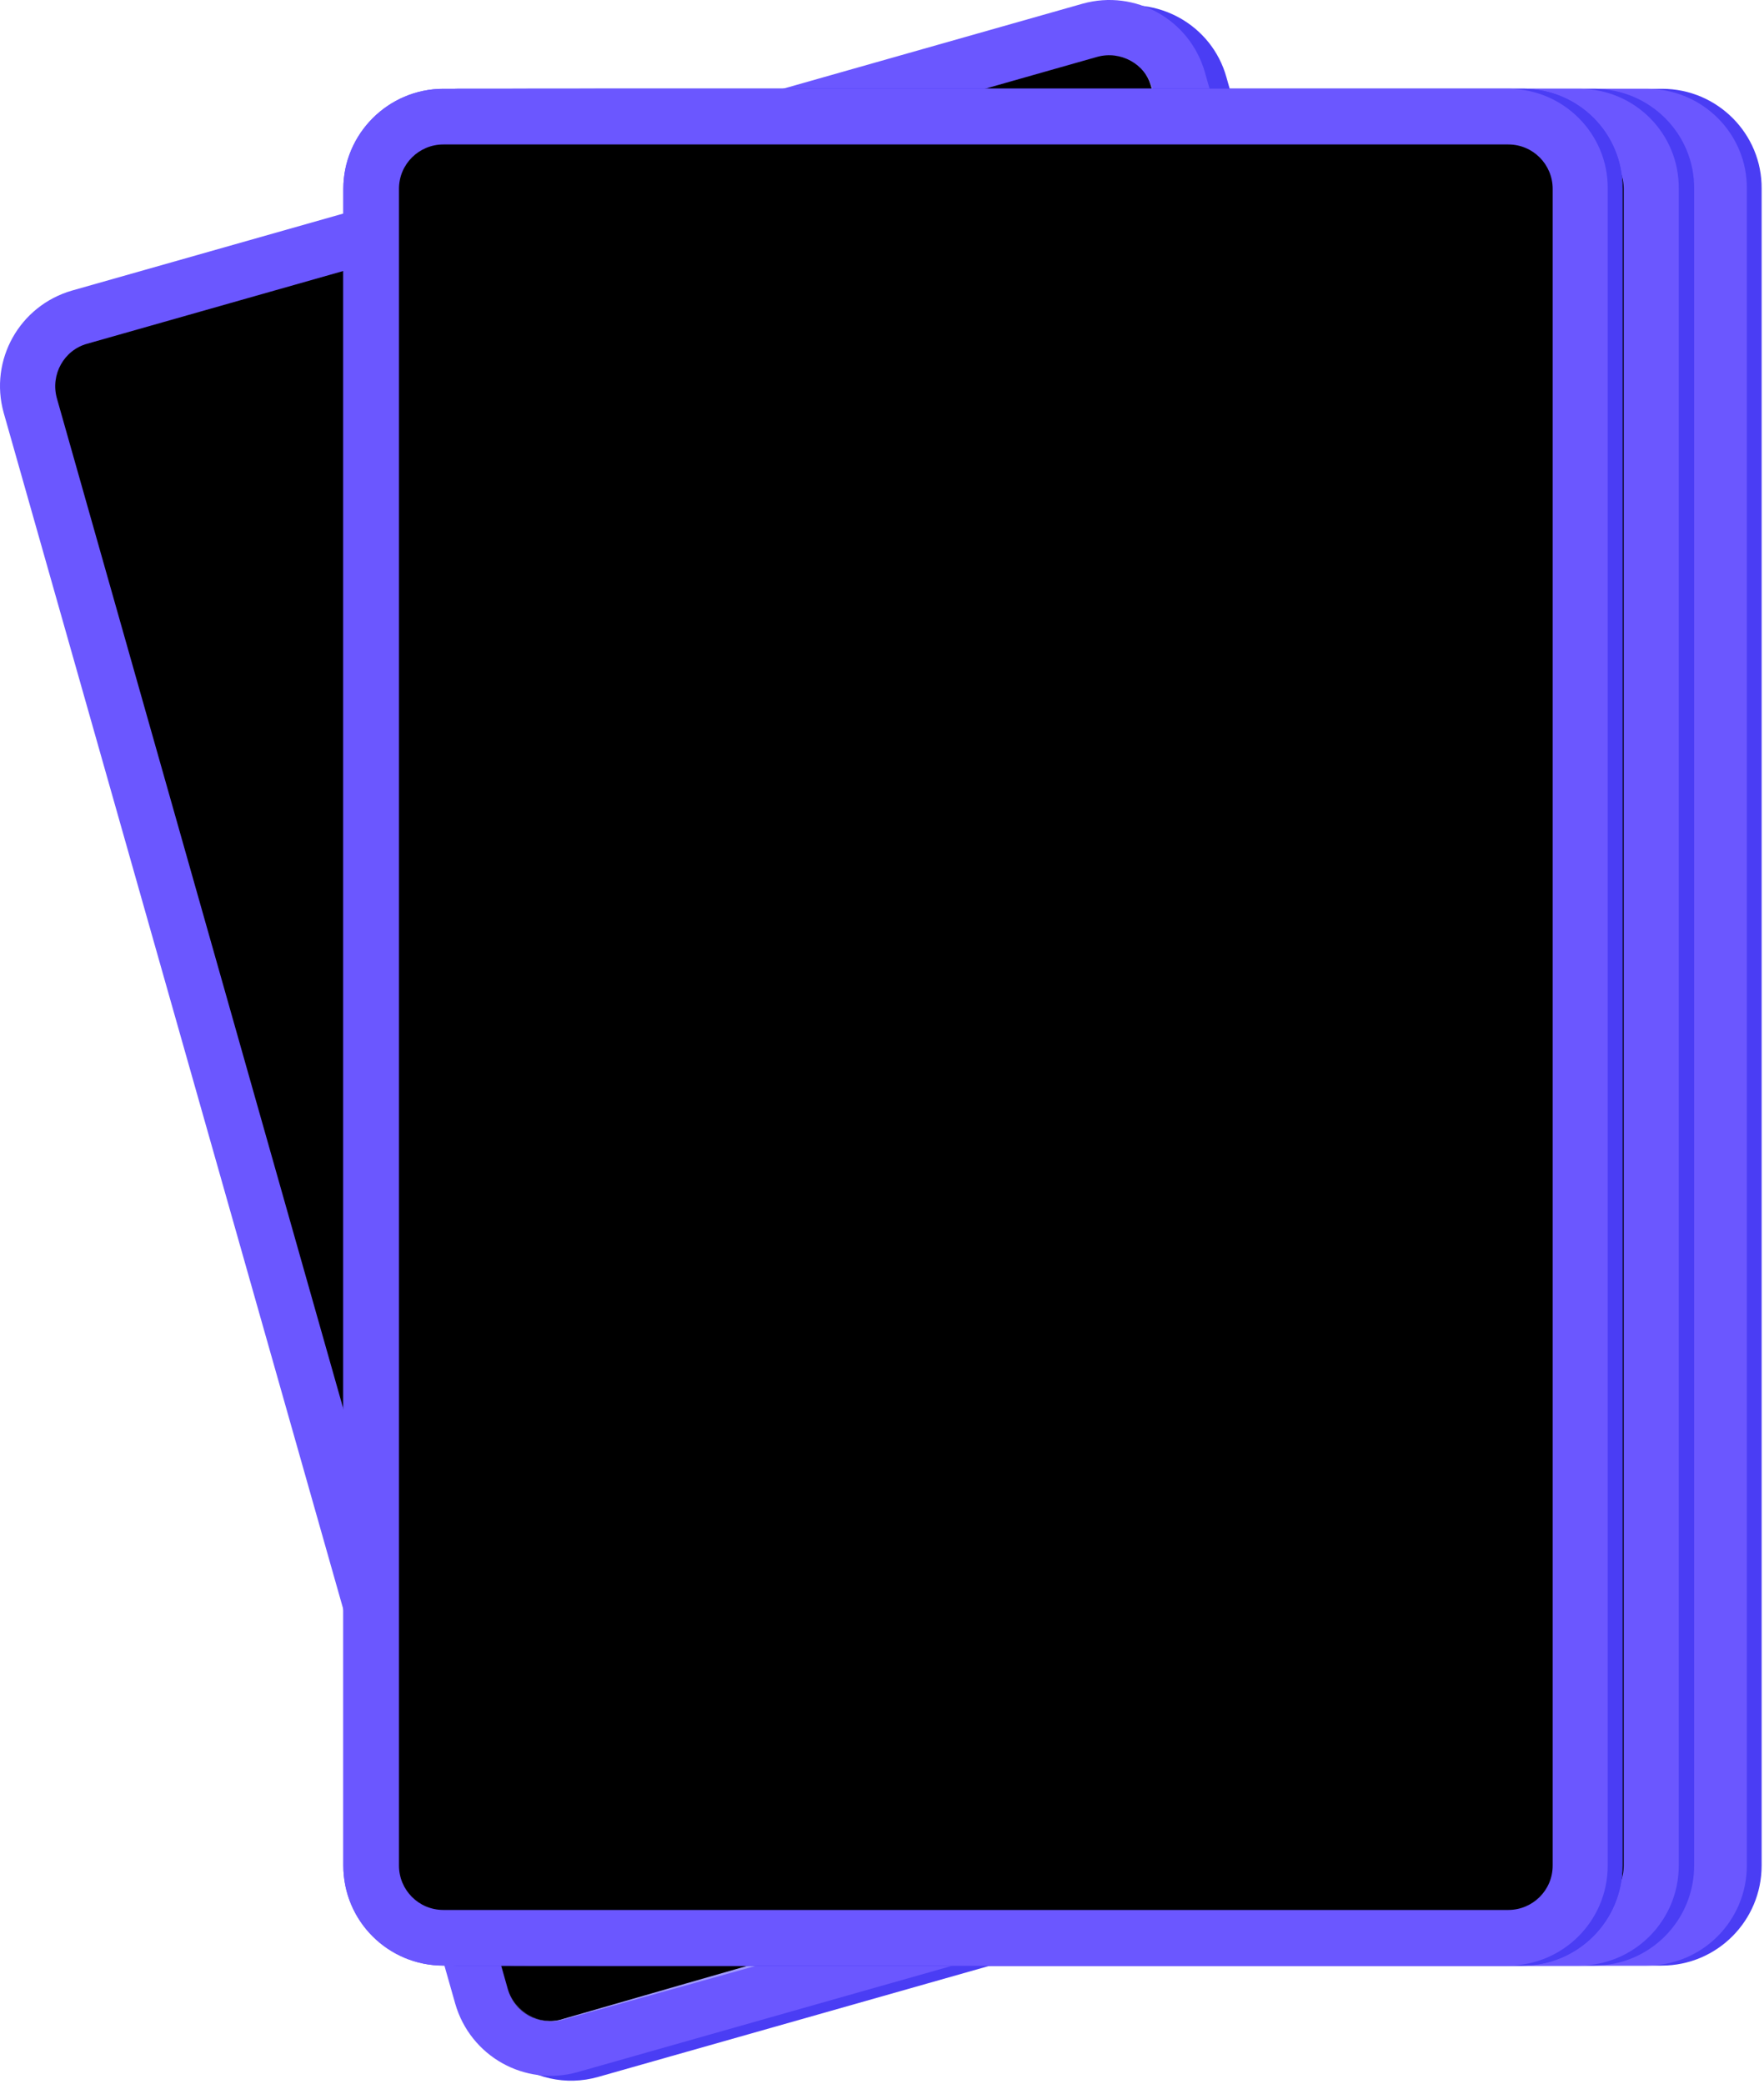 <svg width="298" height="352" viewBox="0 0 298 352" fill="none" xmlns="http://www.w3.org/2000/svg">
<path d="M186.561 1.507L15.818 49.966C6.935 52.532 1.803 61.711 4.27 70.594C4.27 70.594 83.325 345.461 85.793 347.534C89.938 350.988 95.564 352.37 101.091 350.791L271.834 302.331C280.717 299.765 285.849 290.586 283.381 281.704L207.188 13.054C204.721 4.172 195.444 -0.961 186.561 1.507Z" fill="#4A3DF4"/>
<path d="M268.281 294.731L93.984 344.277C88.852 345.757 83.424 342.697 81.944 337.565L5.455 67.929C3.974 62.698 6.935 57.369 12.166 55.888L186.462 6.442C191.594 4.961 197.023 8.021 198.503 13.153L274.992 282.789C276.473 287.921 273.413 293.35 268.281 294.731Z" fill="black"/>
<path d="M185.377 9.6C189.324 8.514 193.47 10.784 194.555 14.732L270.847 283.48C271.933 287.428 269.663 291.573 265.715 292.659L94.971 341.118C91.024 342.204 86.878 339.934 85.793 335.986L9.6 67.238C8.514 63.29 10.784 59.145 14.732 58.059L185.377 9.6ZM182.909 0.618L12.166 49.078C3.283 51.644 -1.849 60.823 0.618 69.705L76.91 338.453C79.476 347.336 88.655 352.468 97.537 350.001L268.281 301.541C277.163 298.975 282.296 289.796 279.828 280.914L203.537 12.166C200.97 3.283 191.792 -1.849 182.909 0.618Z" fill="#6B57FF"/>
<path d="M185.376 9.6C188.436 8.712 191.989 9.995 193.666 12.66C194.555 14.041 194.851 15.621 195.246 17.101C199.292 31.017 208.076 61.909 212.221 76.22C229.394 136.227 252.193 216.664 268.872 276.473L270.155 281.013C270.55 282.494 271.142 284.073 271.142 285.652C271.044 288.81 268.774 291.87 265.714 292.659C268.774 291.771 271.044 288.81 271.044 285.652C271.044 284.073 270.452 282.592 270.057 281.013L268.774 276.473C251.601 216.861 228.703 136.227 211.826 76.22C207.78 61.909 199.095 31.116 195.147 17.002C194.653 15.522 194.456 13.943 193.568 12.561C191.989 9.995 188.436 8.712 185.376 9.6Z" fill="#A099FF"/>
<path d="M265.715 292.659C211.531 308.45 149.55 326.018 95.169 341.118C91.32 342.303 86.78 339.835 85.793 335.986C86.879 339.835 91.32 342.303 95.07 341.02C149.353 325.327 211.334 307.759 265.715 292.659Z" fill="#A099FF"/>
<path d="M280.8 15H100.9C91.6 15 84 22.6 84 31.9V315.1C84 324.5 91.6 332 100.9 332H280.7C290.1 332 297.6 324.4 297.6 315.1V31.9C297.7 22.6 290.1 15 280.8 15Z" fill="#4A3DF4"/>
<path d="M280.1 325.4H96.5C91.1 325.4 86.7 321 86.7 315.6V31.5C86.7 26.1 91.1 21.7 96.5 21.7H280.2C285.6 21.7 290 26.1 290 31.5V315.6C290 321 285.6 325.4 280.1 325.4Z" fill="black"/>
<path d="M278.2 24.4C282.4 24.4 285.7 27.8 285.7 31.9V315.1C285.7 319.3 282.3 322.6 278.2 322.6H98.4C94.2 322.6 90.9 319.2 90.9 315.1V31.9C90.9 27.7 94.3 24.4 98.4 24.4H278.2ZM278.2 15H98.4C89 15 81.5 22.6 81.5 31.9V315.1C81.5 324.5 89.1 332 98.4 332H278.2C287.6 332 295.1 324.4 295.1 315.1V31.9C295.2 22.6 287.6 15 278.2 15Z" fill="#6B57FF"/>
<path d="M269.3 15H89.5C80.1 15 72.6 22.6 72.6 31.9V315.1C72.6 324.5 80.2 332 89.5 332H269.3C278.7 332 286.2 324.4 286.2 315.1V31.9C286.3 22.6 278.7 15 269.3 15Z" fill="#4A3DF4"/>
<path d="M268.7 325.4H85.1C79.7 325.4 75.3 321 75.3 315.6V31.5C75.3 26.1 79.7 21.7 85.1 21.7H268.8C274.2 21.7 278.6 26.1 278.6 31.5V315.6C278.6 321 274.2 325.4 268.7 325.4Z" fill="black"/>
<path d="M266.8 24.4C271 24.4 274.3 27.8 274.3 31.9V315.1C274.3 319.3 270.9 322.6 266.8 322.6H87C82.8 322.6 79.5 319.2 79.5 315.1V31.9C79.5 27.7 82.9 24.4 87 24.4H266.8ZM266.8 15H87C77.6 15 70 22.6 70 31.9V315.1C70 324.5 77.6 332 86.9 332H266.7C276.1 332 283.6 324.4 283.6 315.1V31.9C283.7 22.6 276.2 15 266.8 15Z" fill="#6B57FF"/>
<path d="M257.3 15H77.5C68.1 15 60.5 22.6 60.5 31.9V315.1C60.5 324.5 68.1 332 77.4 332H257.2C266.6 332 274.1 324.4 274.1 315.1V31.9C274.2 22.6 266.7 15 257.3 15Z" fill="#4A3DF4"/>
<path d="M256.7 325.4H73C67.6 325.4 63.2 321 63.2 315.6V31.5C63.2 26.1 67.6 21.7 73 21.7H256.7C262.1 21.7 266.5 26.1 266.5 31.5V315.6C266.5 321 262.1 325.4 256.7 325.4Z" fill="black"/>
<path d="M254.8 24.4C259 24.4 262.3 27.8 262.3 31.9V315.1C262.3 319.3 258.9 322.6 254.8 322.6H74.9C70.7 322.6 67.4 319.2 67.4 315.1V31.9C67.4 27.7 70.8 24.4 74.9 24.4H254.8ZM254.8 15H74.9C65.6 15 58 22.6 58 31.9V315.1C58 324.5 65.6 332 74.9 332H254.7C264.1 332 271.6 324.4 271.6 315.1V31.9C271.7 22.6 264.1 15 254.8 15Z" fill="#6B57FF"/>
<path d="M257.3 15H77.5C68.1 15 60.5 22.6 60.5 31.9V315.1C60.5 324.5 68.1 332 77.4 332H257.2C266.6 332 274.1 324.4 274.1 315.1V31.9C274.2 22.6 266.7 15 257.3 15Z" fill="#4A3DF4"/>
<path d="M256.7 325.4H73C67.6 325.4 63.2 321 63.2 315.6V31.5C63.2 26.1 67.6 21.7 73 21.7H256.7C262.1 21.7 266.5 26.1 266.5 31.5V315.6C266.5 321 262.1 325.4 256.7 325.4Z" fill="black"/>
<path d="M254.8 24.4C259 24.4 262.3 27.8 262.3 31.9V315.1C262.3 319.3 258.9 322.6 254.8 322.6H74.9C70.7 322.6 67.4 319.2 67.4 315.1V31.9C67.4 27.7 70.8 24.4 74.9 24.4H254.8ZM254.8 15H74.9C65.6 15 58 22.6 58 31.9V315.1C58 324.5 65.6 332 74.9 332H254.7C264.1 332 271.6 324.4 271.6 315.1V31.9C271.7 22.6 264.1 15 254.8 15Z" fill="#6B57FF"/>
</svg>
